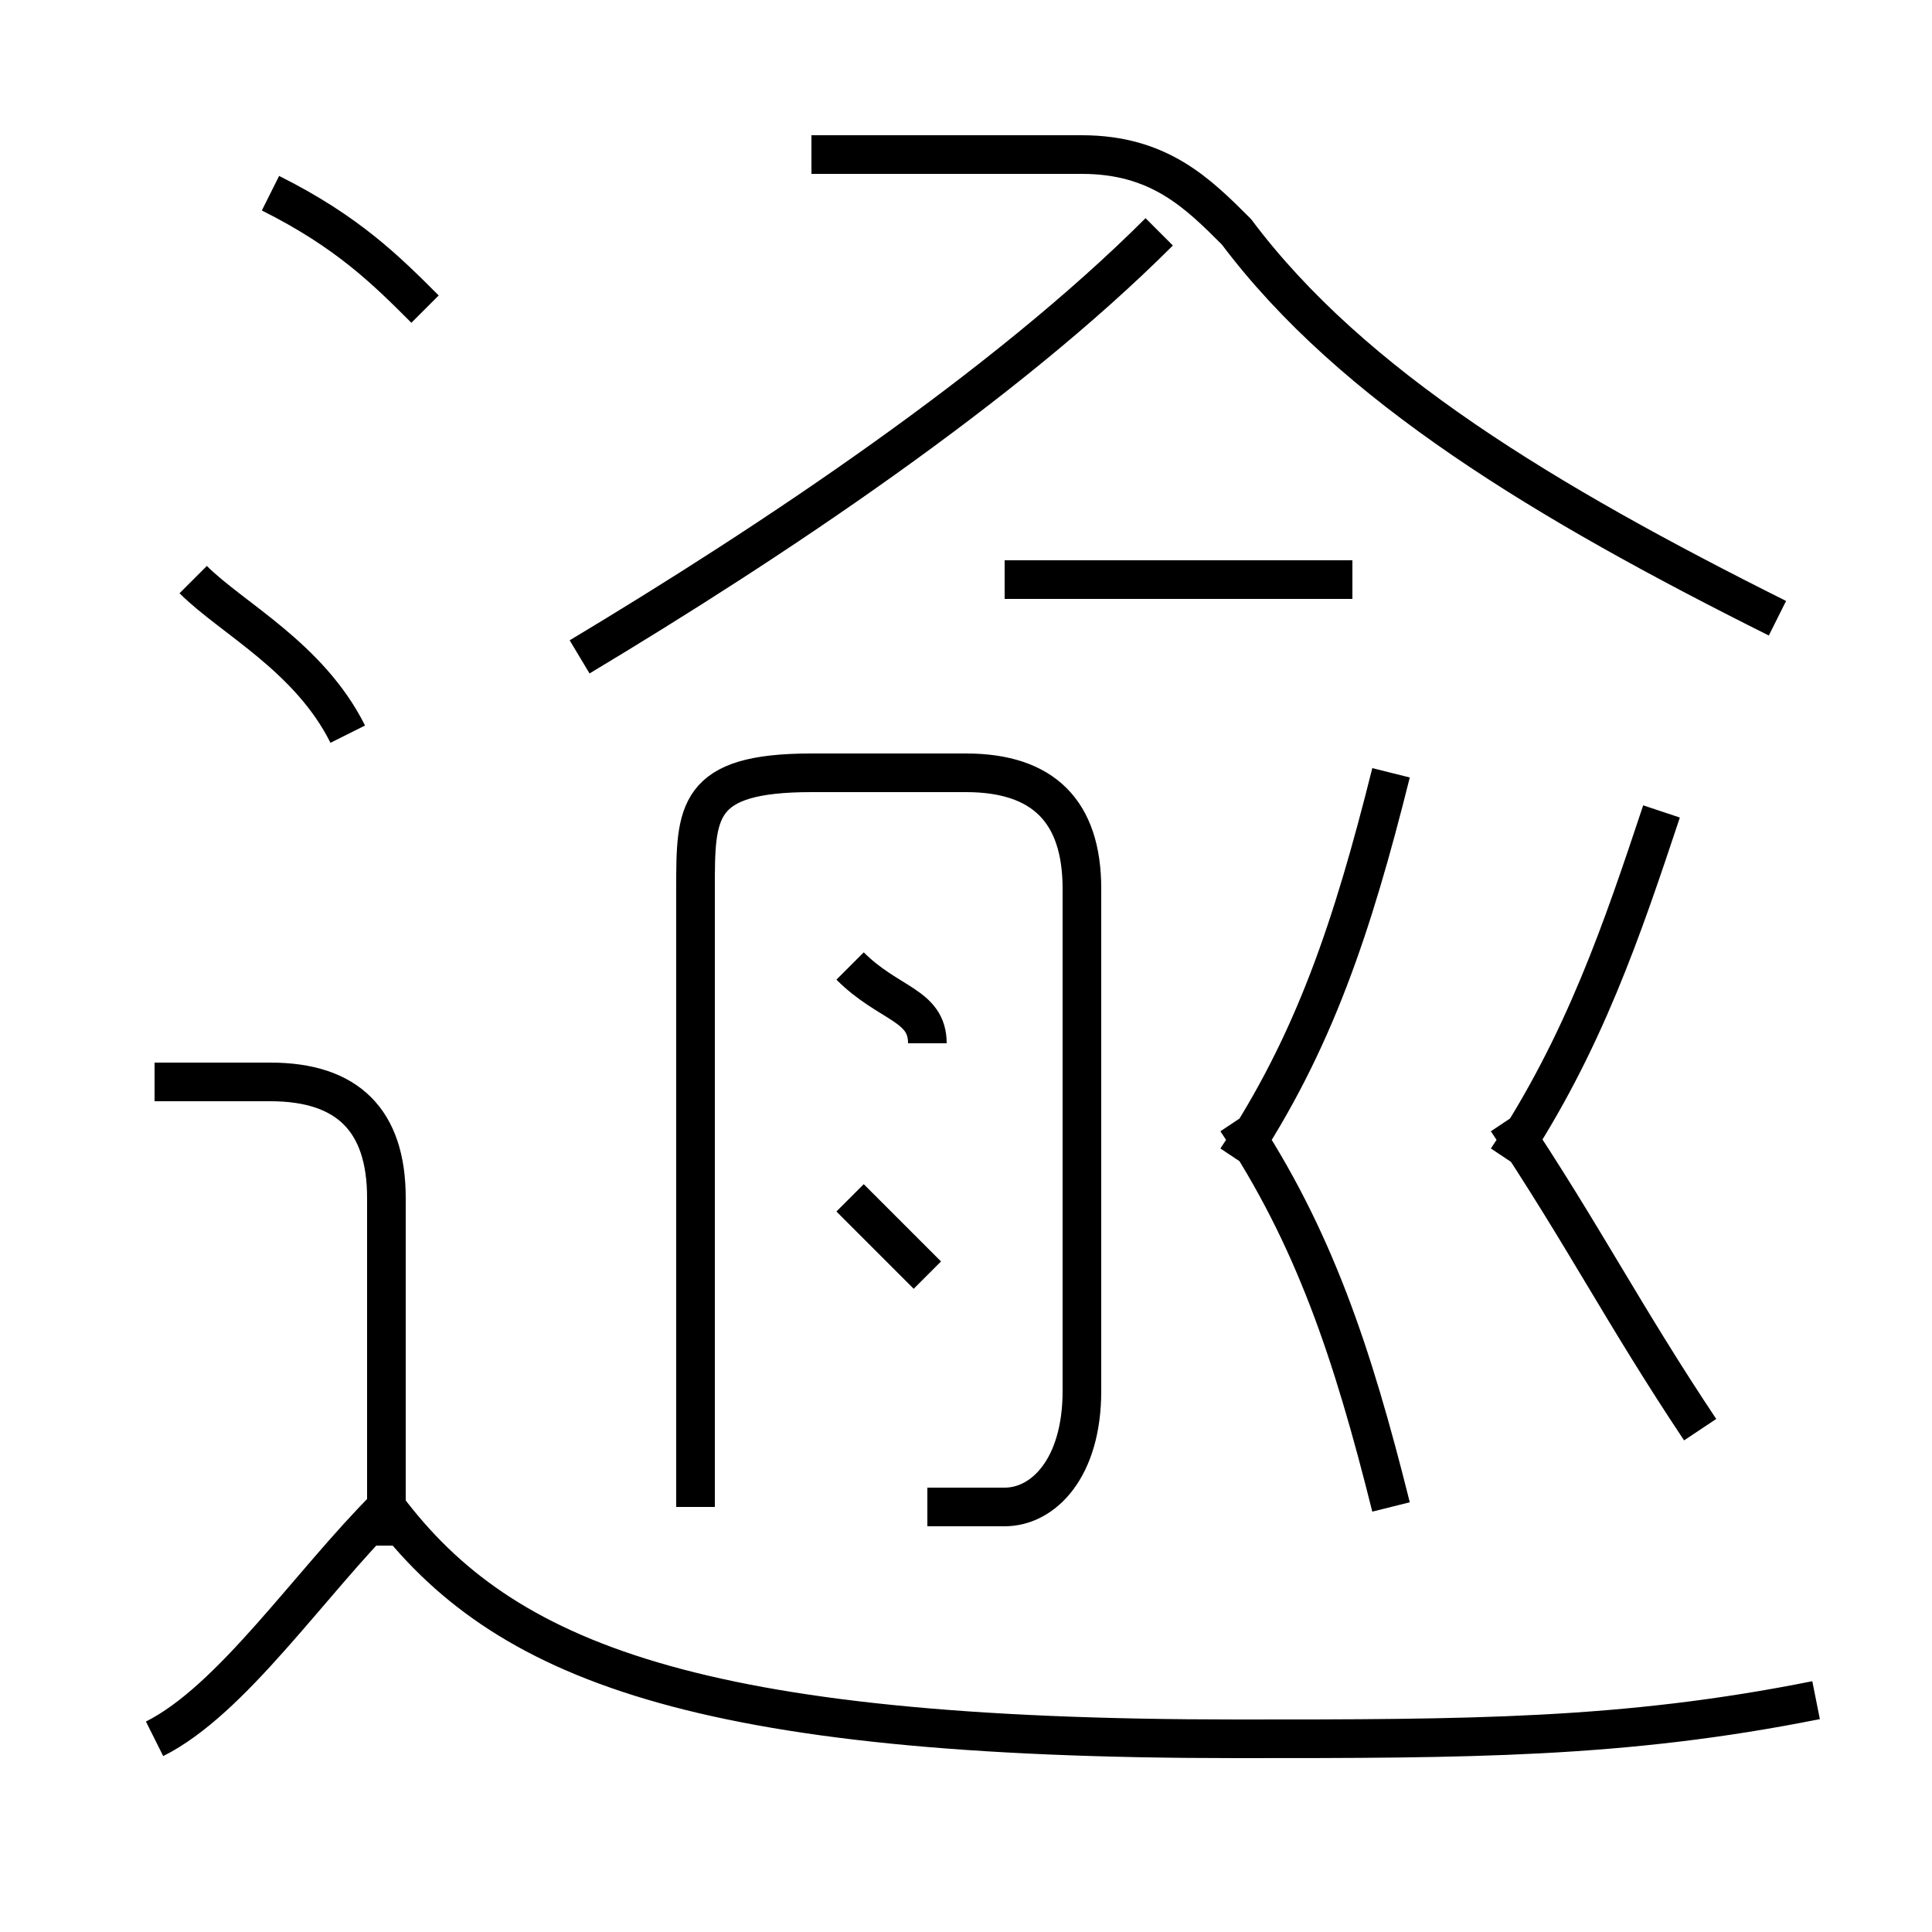 <?xml version='1.0' encoding='utf8'?>
<svg viewBox="0.0 -6.0 50.0 50.0" version="1.1" xmlns="http://www.w3.org/2000/svg">
<rect x="0.0" y="-6.0" width="50.0" height="50.0" fill="#808080" stroke="none"/>
<rect x="-1000" y="-1000" width="2000" height="2000" stroke="white" fill="white"/>
<g style="fill:white;stroke:#000000;  stroke-width:1">
<path d="M 46 -28 C 40 -31 35 -34 32 -38 C 31 -39 30 -40 28 -40 L 21 -40 M 4 1 C 6 0 8 -3 10 -5 M 10 -4 L 10 -13 C 10 -15 9 -16 7 -16 L 4 -16 M 47 0 C 42 1 38 1 32 1 C 18 1 13 -1 10 -5 M 9 -25 C 8 -27 6 -28 5 -29 M 24 -11 C 23 -12 22 -13 22 -13 M 24 -5 C 24 -5 25 -5 26 -5 C 27 -5 28 -6 28 -8 L 28 -21 C 28 -23 27 -24 25 -24 L 21 -24 C 18 -24 18 -23 18 -21 L 18 -5 M 24 -17 C 24 -18 23 -18 22 -19 M 36 -5 C 35 -9 34 -12 32 -15 M 11 -36 C 10 -37 9 -38 7 -39 M 44 -7 C 42 -10 41 -12 39 -15 M 15 -27 C 20 -30 26 -34 30 -38 M 32 -14 C 34 -17 35 -20 36 -24 M 35 -29 L 26 -29 M 39 -14 C 41 -17 42 -20 43 -23" transform="translate(0.0 38.0)" />
</g>
</svg>